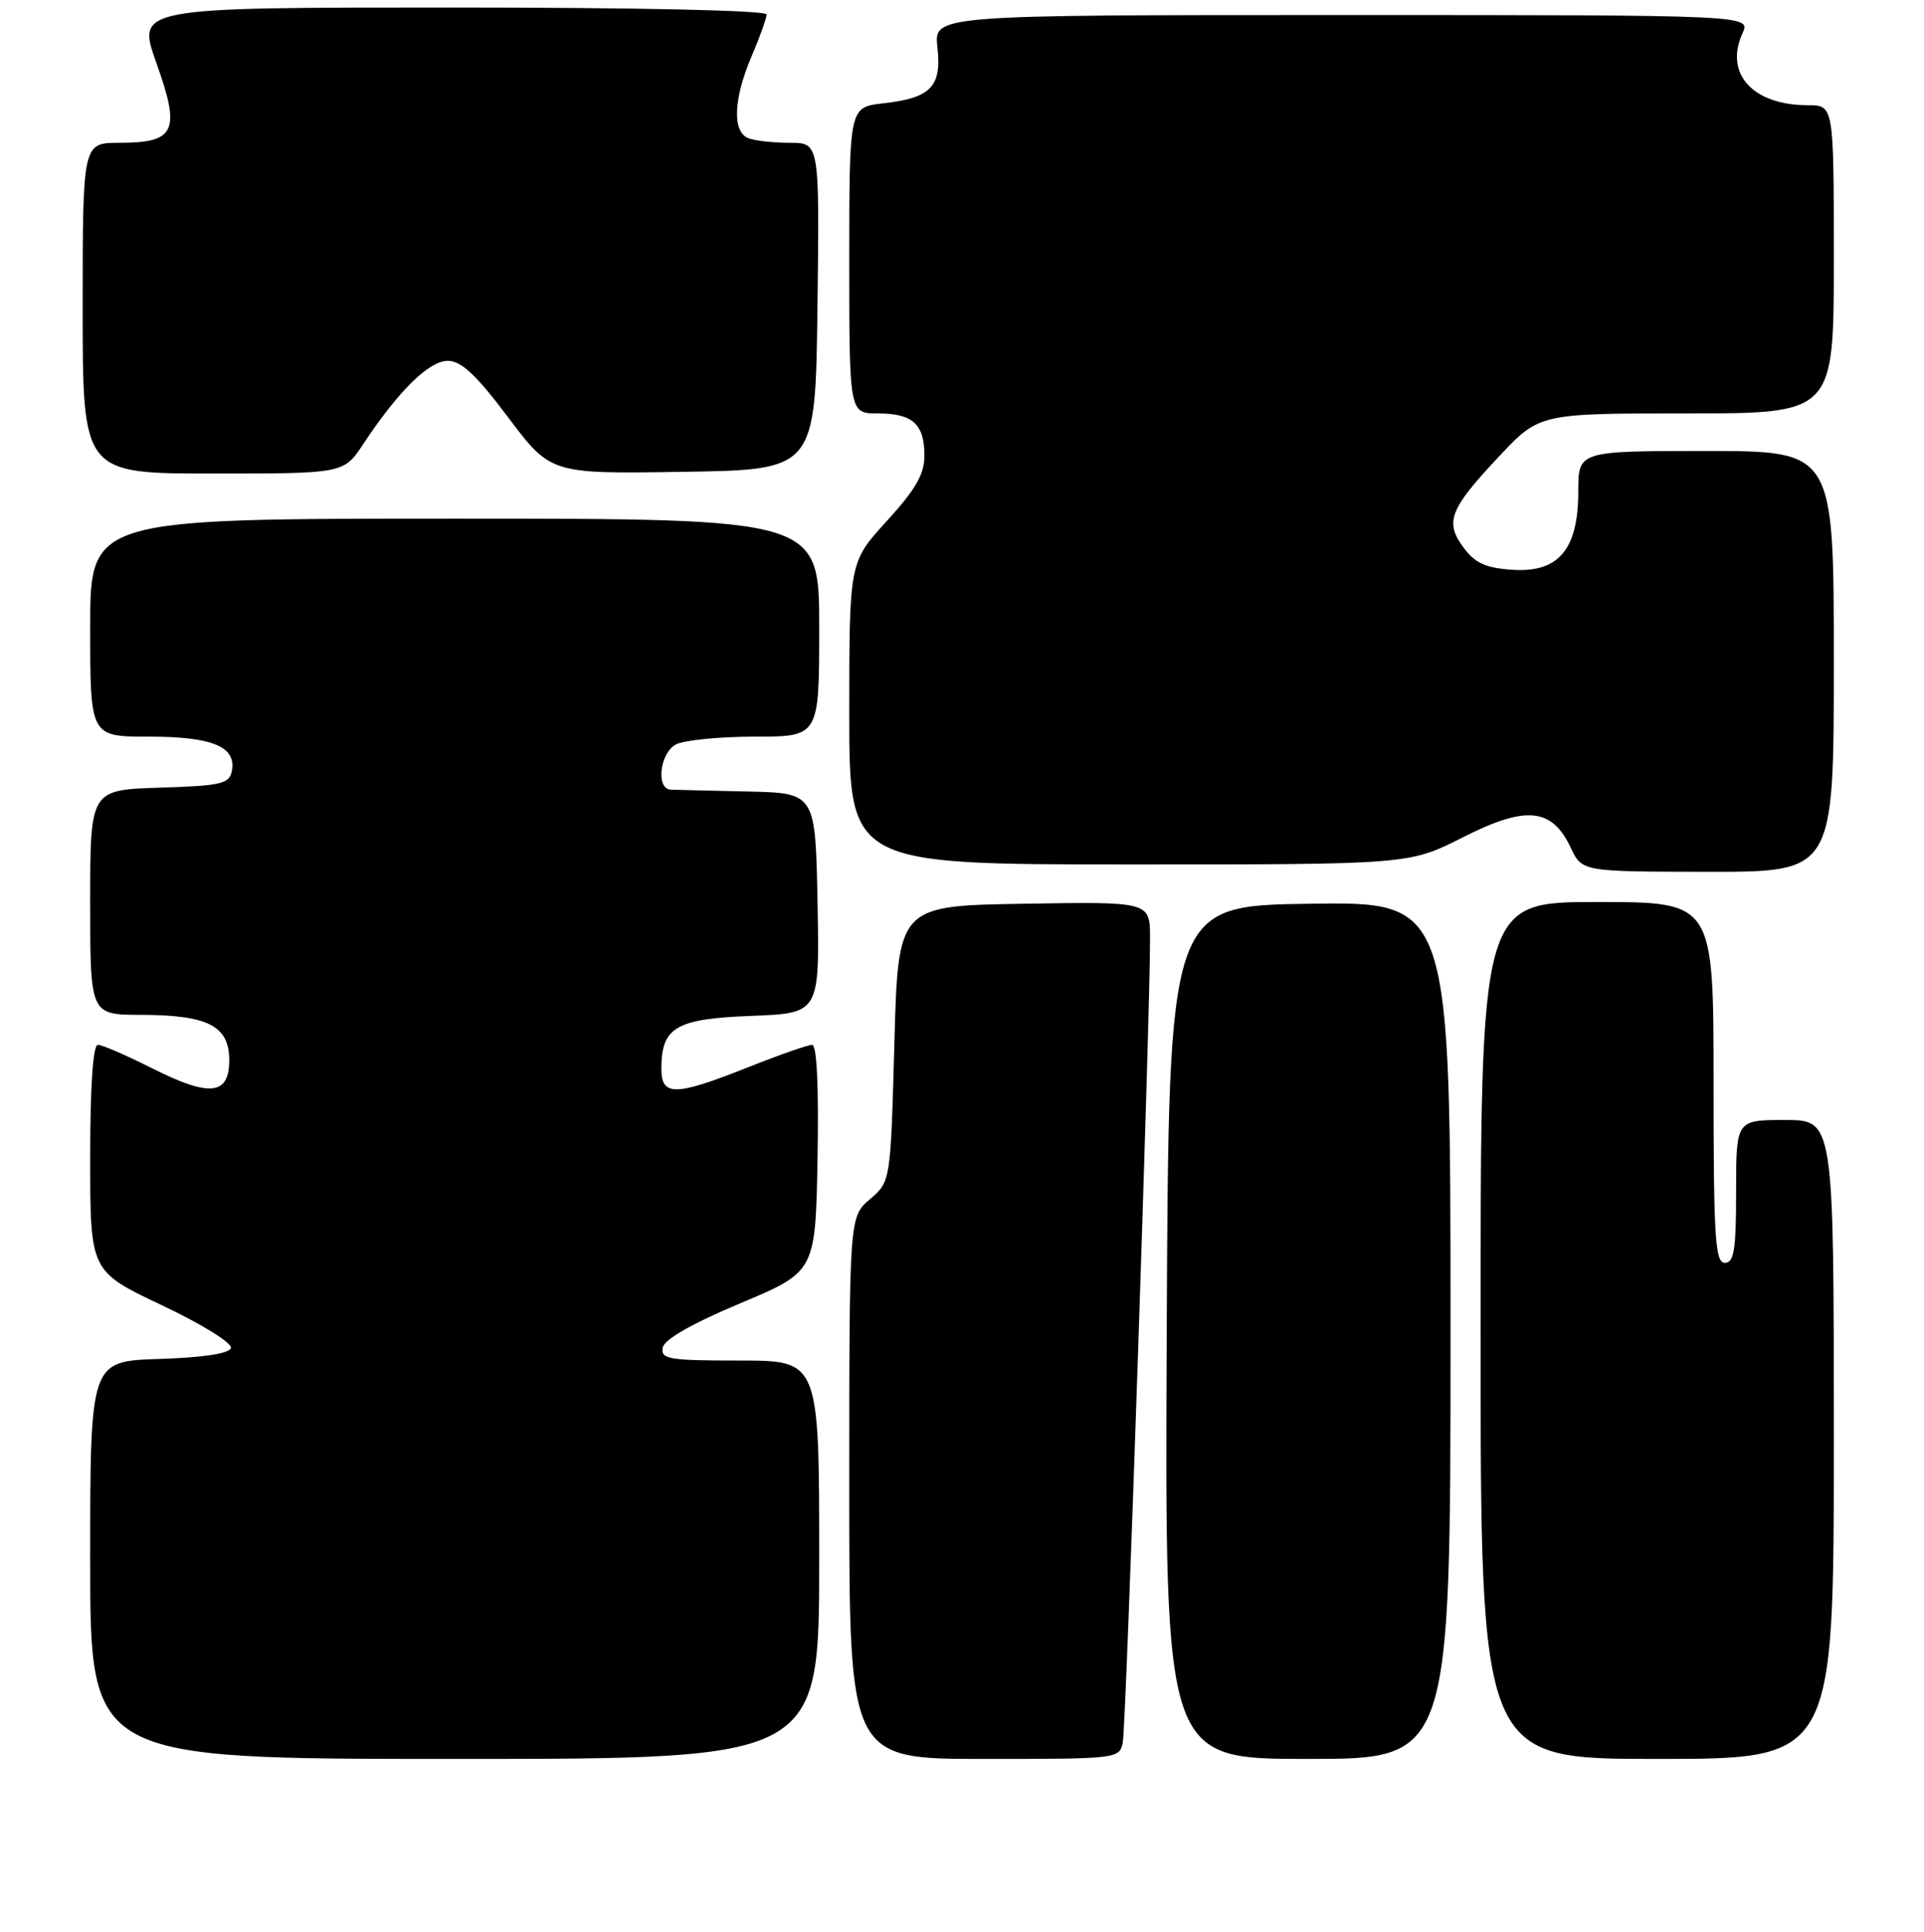 <?xml version="1.0" encoding="UTF-8" standalone="no"?>
<!DOCTYPE svg PUBLIC "-//W3C//DTD SVG 1.1//EN" "http://www.w3.org/Graphics/SVG/1.1/DTD/svg11.dtd" >
<svg xmlns="http://www.w3.org/2000/svg" xmlns:xlink="http://www.w3.org/1999/xlink" version="1.1" viewBox="0 0 256 257">
 <g >
 <path fill="currentColor"
d=" M 109.00 207.50 C 109.00 181.00 109.00 181.00 98.43 181.00 C 88.98 181.00 87.89 180.82 88.18 179.28 C 88.40 178.18 92.05 176.09 98.51 173.38 C 108.50 169.18 108.50 169.18 108.78 154.09 C 108.95 144.51 108.69 139.00 108.05 139.00 C 107.50 139.00 103.65 140.35 99.50 142.00 C 89.82 145.84 88.00 145.87 88.00 142.19 C 88.00 136.66 89.90 135.54 99.94 135.15 C 109.05 134.80 109.05 134.80 108.78 120.15 C 108.50 105.50 108.50 105.50 99.50 105.30 C 94.55 105.19 89.94 105.08 89.25 105.05 C 87.24 104.97 87.79 100.18 89.93 99.04 C 91.00 98.47 95.72 98.00 100.43 98.00 C 109.00 98.00 109.00 98.00 109.00 83.50 C 109.00 69.00 109.00 69.00 60.50 69.00 C 12.00 69.00 12.00 69.00 12.00 83.50 C 12.00 98.00 12.00 98.00 19.81 98.00 C 28.26 98.00 31.47 99.33 30.85 102.57 C 30.52 104.29 29.45 104.53 21.24 104.79 C 12.00 105.08 12.00 105.08 12.00 120.04 C 12.00 135.00 12.00 135.00 18.75 135.01 C 27.67 135.03 30.50 136.48 30.50 141.03 C 30.50 145.74 27.91 145.99 20.12 142.06 C 16.78 140.38 13.59 139.00 13.03 139.00 C 12.37 139.00 12.00 144.41 12.00 154.06 C 12.00 169.13 12.00 169.13 21.55 173.65 C 26.92 176.19 30.94 178.69 30.72 179.34 C 30.48 180.08 27.01 180.60 21.17 180.79 C 12.00 181.08 12.00 181.08 12.00 207.54 C 12.00 234.00 12.00 234.00 60.50 234.00 C 109.00 234.00 109.00 234.00 109.00 207.50 Z  M 149.40 231.75 C 149.84 229.54 153.07 134.05 153.02 124.73 C 153.00 119.95 153.00 119.95 136.25 120.23 C 119.50 120.50 119.50 120.50 119.00 138.84 C 118.50 157.18 118.50 157.18 115.75 159.54 C 113.00 161.90 113.00 161.90 113.00 197.95 C 113.00 234.00 113.00 234.00 130.98 234.00 C 148.83 234.00 148.97 233.98 149.40 231.75 Z  M 193.00 176.98 C 193.00 119.96 193.00 119.96 174.25 120.23 C 155.50 120.50 155.50 120.50 155.24 177.25 C 154.98 234.00 154.98 234.00 173.99 234.00 C 193.00 234.00 193.00 234.00 193.00 176.98 Z  M 244.00 191.50 C 244.00 149.00 244.00 149.00 237.50 149.00 C 231.00 149.00 231.00 149.00 231.00 158.50 C 231.00 166.28 230.73 168.00 229.50 168.00 C 228.21 168.00 228.00 164.67 228.00 144.00 C 228.00 120.00 228.00 120.00 212.50 120.00 C 197.00 120.00 197.00 120.00 197.00 177.00 C 197.00 234.00 197.00 234.00 220.50 234.00 C 244.00 234.00 244.00 234.00 244.00 191.50 Z  M 244.00 88.00 C 244.00 60.00 244.00 60.00 227.00 60.00 C 210.00 60.00 210.00 60.00 210.00 65.37 C 210.00 73.10 207.39 76.21 201.24 75.80 C 197.70 75.57 196.27 74.92 194.75 72.87 C 192.20 69.44 192.85 67.76 199.43 60.75 C 204.83 55.00 204.83 55.00 224.41 55.00 C 244.00 55.00 244.00 55.00 244.00 34.50 C 244.00 14.00 244.00 14.00 240.55 14.00 C 233.22 14.00 229.40 9.80 231.85 4.43 C 232.96 2.00 232.96 2.00 178.60 2.00 C 124.25 2.00 124.25 2.00 124.73 6.29 C 125.32 11.53 123.87 13.04 117.50 13.75 C 113.00 14.26 113.00 14.26 113.00 34.63 C 113.00 55.00 113.00 55.00 116.80 55.00 C 121.44 55.00 123.00 56.41 123.00 60.62 C 123.00 63.09 121.83 65.12 118.00 69.31 C 113.00 74.78 113.00 74.78 113.00 94.89 C 113.00 115.00 113.00 115.00 150.25 115.00 C 187.50 115.01 187.50 115.01 194.65 111.39 C 203.05 107.13 206.49 107.46 209.00 112.78 C 210.50 115.96 210.50 115.96 227.25 115.98 C 244.00 116.00 244.00 116.00 244.00 88.00 Z  M 48.33 59.08 C 53.00 52.02 57.08 48.00 59.58 48.00 C 61.36 48.00 63.36 49.86 67.61 55.52 C 73.28 63.05 73.28 63.05 90.89 62.77 C 108.50 62.50 108.50 62.50 108.77 40.75 C 109.04 19.00 109.04 19.00 105.10 19.00 C 102.94 19.00 100.45 18.73 99.58 18.39 C 97.41 17.56 97.58 13.15 100.00 7.50 C 101.10 4.93 102.00 2.42 102.00 1.92 C 102.00 1.38 84.84 1.00 60.09 1.00 C 18.18 1.00 18.18 1.00 20.81 8.38 C 24.06 17.47 23.35 19.00 15.88 19.00 C 11.00 19.00 11.00 19.00 11.00 41.00 C 11.00 63.00 11.00 63.00 28.37 63.00 C 45.73 63.00 45.73 63.00 48.33 59.08 Z "/>
</g>
</svg>
